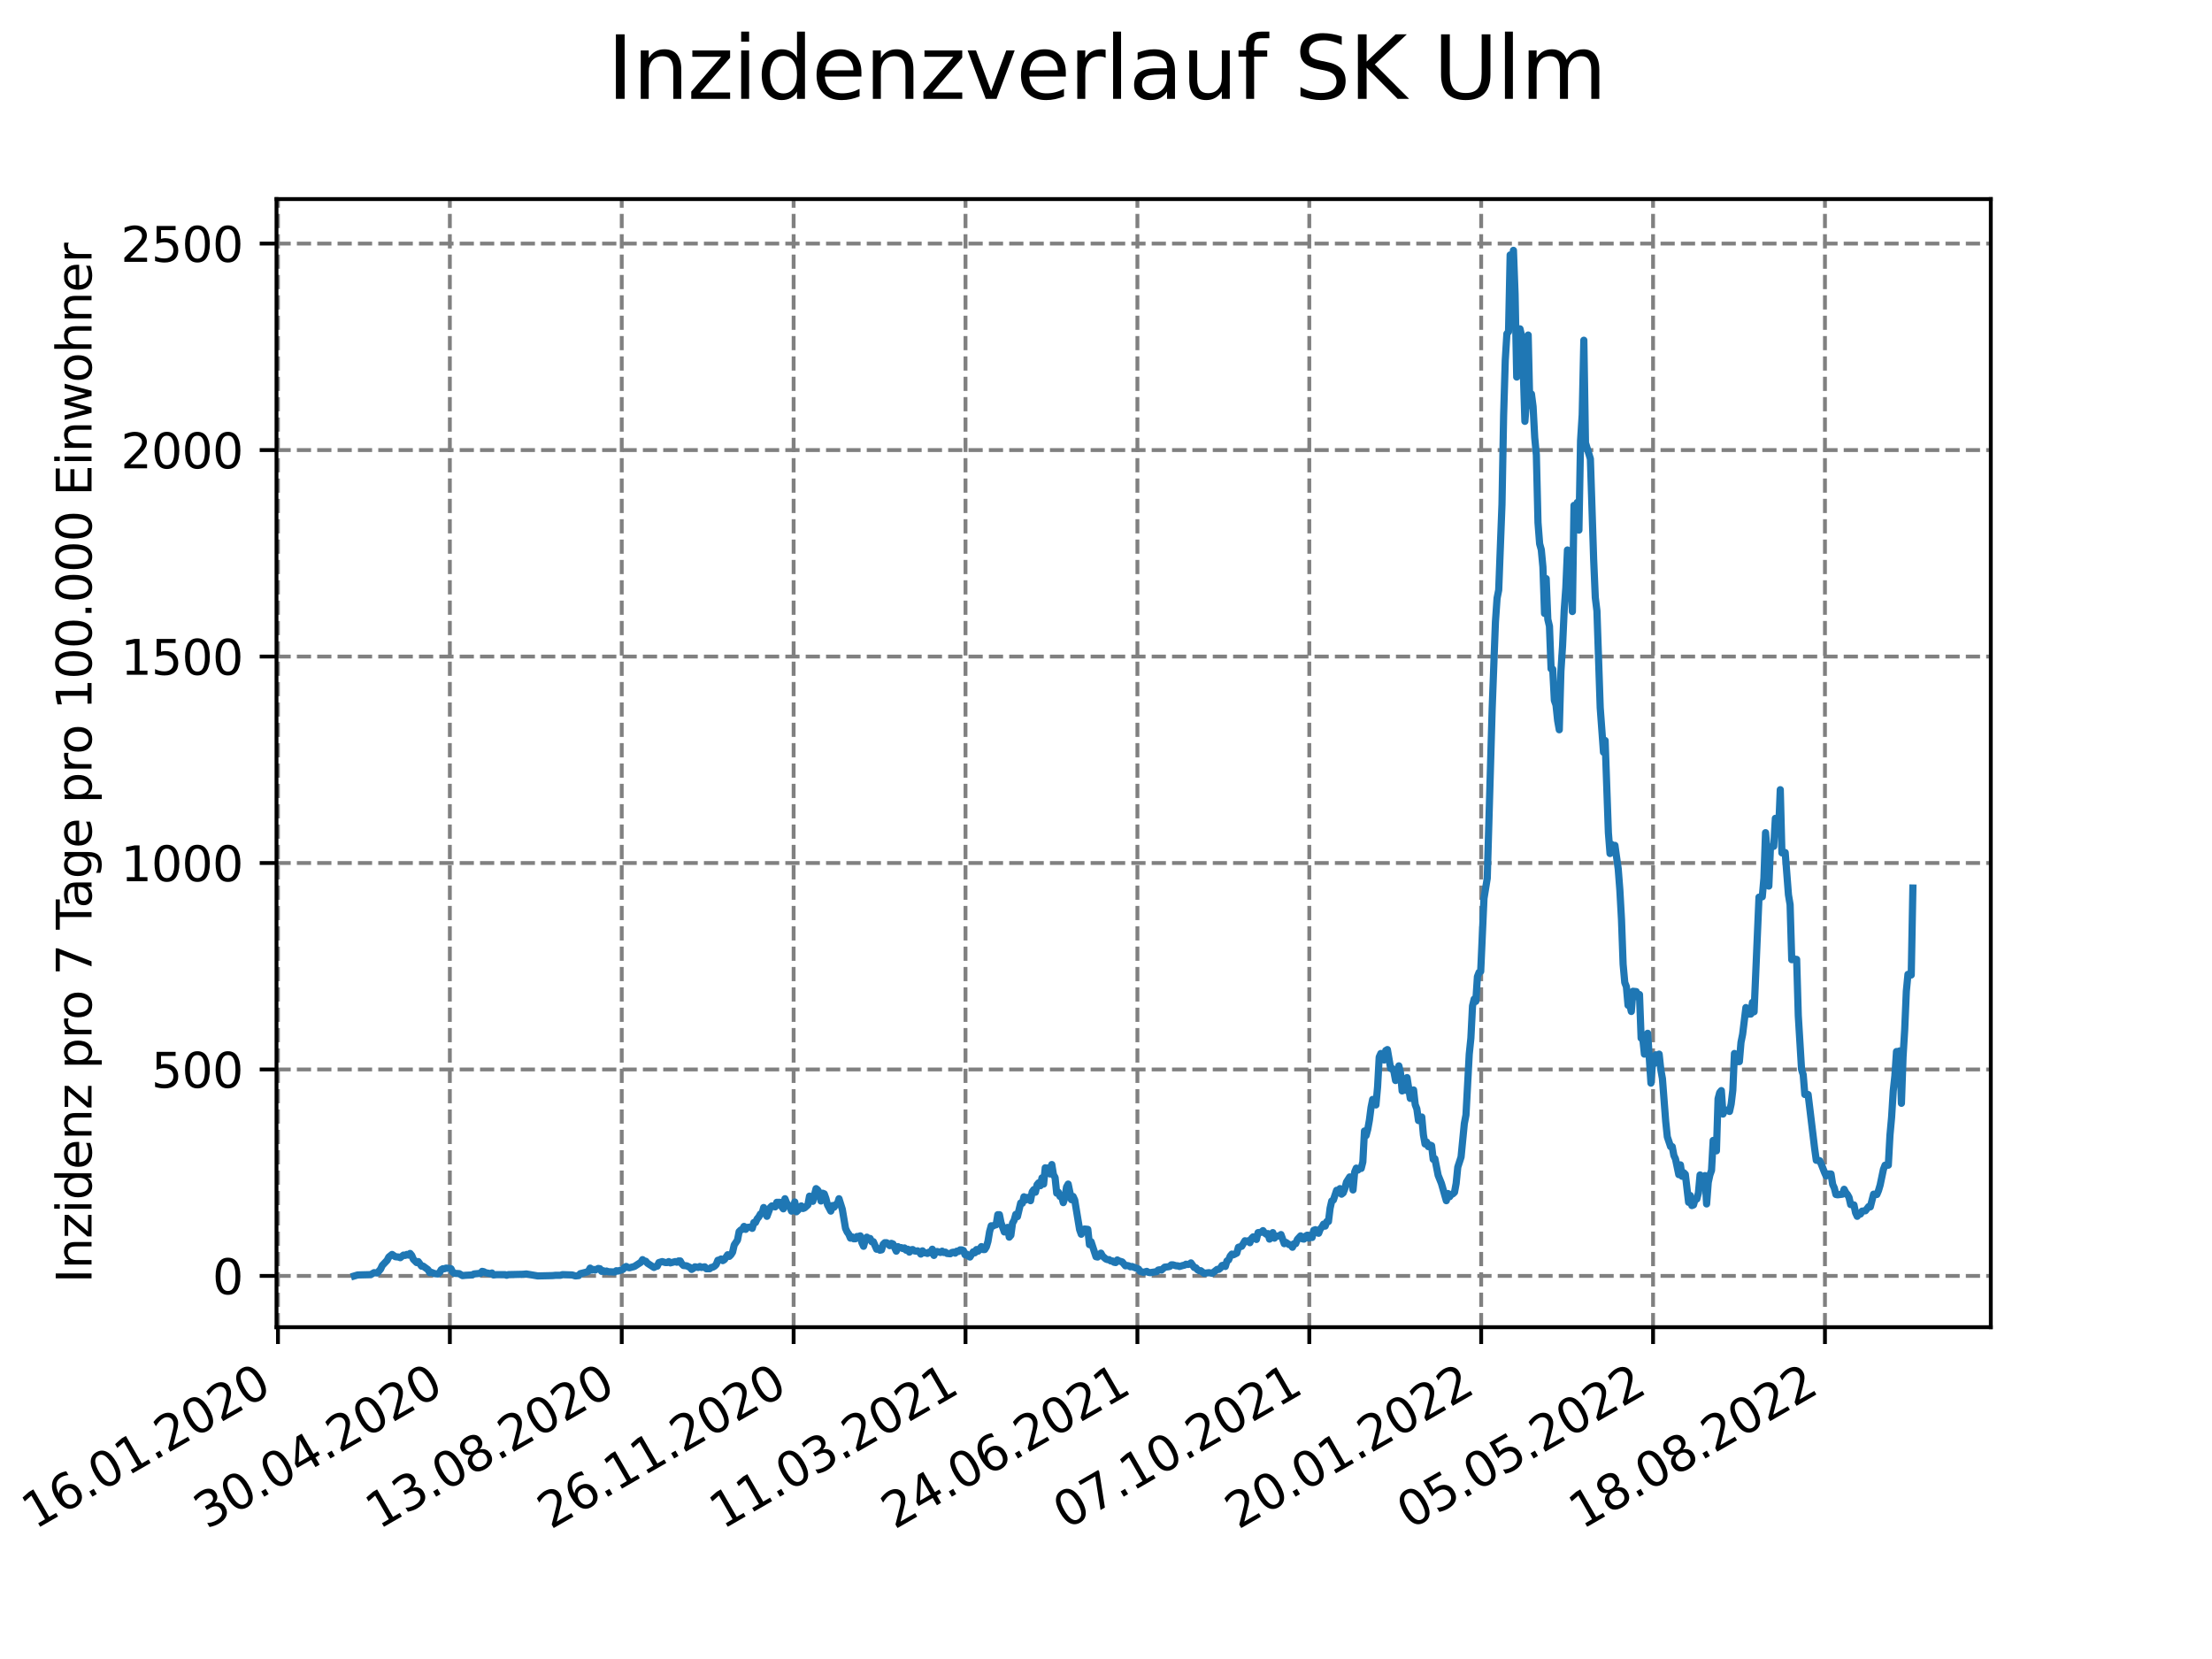 <?xml version="1.0" encoding="utf-8" standalone="no"?>
<!DOCTYPE svg PUBLIC "-//W3C//DTD SVG 1.1//EN"
  "http://www.w3.org/Graphics/SVG/1.1/DTD/svg11.dtd">
<svg xmlns:xlink="http://www.w3.org/1999/xlink" width="460.8pt" height="345.6pt" viewBox="0 0 460.8 345.6" xmlns="http://www.w3.org/2000/svg" version="1.1">
 <defs>
  <style type="text/css">*{stroke-linejoin: round; stroke-linecap: butt}</style>
 </defs>
 <g id="figure_1">
  <g id="patch_1">
   <path d="M 0 345.6 
L 460.8 345.6 
L 460.8 0 
L 0 0 
z
" style="fill: #ffffff"/>
  </g>
  <g id="axes_1">
   <g id="patch_2">
    <path d="M 57.6 276.48 
L 414.72 276.48 
L 414.72 41.472 
L 57.6 41.472 
z
" style="fill: #ffffff"/>
   </g>
   <g id="matplotlib.axis_1">
    <g id="xtick_1">
     <g id="line2d_1">
      <path d="M 57.904 276.48 
L 57.904 41.472 
" clip-path="url(#p59cf32026b)" style="fill: none; stroke-dasharray: 2.96,1.28; stroke-dashoffset: 0; stroke: #808080; stroke-width: 0.8"/>
     </g>
     <g id="line2d_2">
      <defs>
       <path id="m176cf6beaf" d="M 0 0 
L 0 3.5 
" style="stroke: #000000; stroke-width: 0.8"/>
      </defs>
      <g>
       <use xlink:href="#m176cf6beaf" x="57.904" y="276.48" style="stroke: #000000; stroke-width: 0.8"/>
      </g>
     </g>
     <g id="text_1">
      <!-- 16.01.2020 -->
      <g transform="translate(7.279 318.689) rotate(-30) scale(0.1 -0.1)">
       <defs>
        <path id="DejaVuSans-31" d="M 794 531 
L 1825 531 
L 1825 4091 
L 703 3866 
L 703 4441 
L 1819 4666 
L 2450 4666 
L 2450 531 
L 3481 531 
L 3481 0 
L 794 0 
L 794 531 
z
" transform="scale(0.016)"/>
        <path id="DejaVuSans-36" d="M 2113 2584 
Q 1688 2584 1439 2293 
Q 1191 2003 1191 1497 
Q 1191 994 1439 701 
Q 1688 409 2113 409 
Q 2538 409 2786 701 
Q 3034 994 3034 1497 
Q 3034 2003 2786 2293 
Q 2538 2584 2113 2584 
z
M 3366 4563 
L 3366 3988 
Q 3128 4100 2886 4159 
Q 2644 4219 2406 4219 
Q 1781 4219 1451 3797 
Q 1122 3375 1075 2522 
Q 1259 2794 1537 2939 
Q 1816 3084 2150 3084 
Q 2853 3084 3261 2657 
Q 3669 2231 3669 1497 
Q 3669 778 3244 343 
Q 2819 -91 2113 -91 
Q 1303 -91 875 529 
Q 447 1150 447 2328 
Q 447 3434 972 4092 
Q 1497 4750 2381 4750 
Q 2619 4750 2861 4703 
Q 3103 4656 3366 4563 
z
" transform="scale(0.016)"/>
        <path id="DejaVuSans-2e" d="M 684 794 
L 1344 794 
L 1344 0 
L 684 0 
L 684 794 
z
" transform="scale(0.016)"/>
        <path id="DejaVuSans-30" d="M 2034 4250 
Q 1547 4250 1301 3770 
Q 1056 3291 1056 2328 
Q 1056 1369 1301 889 
Q 1547 409 2034 409 
Q 2525 409 2770 889 
Q 3016 1369 3016 2328 
Q 3016 3291 2770 3770 
Q 2525 4250 2034 4250 
z
M 2034 4750 
Q 2819 4750 3233 4129 
Q 3647 3509 3647 2328 
Q 3647 1150 3233 529 
Q 2819 -91 2034 -91 
Q 1250 -91 836 529 
Q 422 1150 422 2328 
Q 422 3509 836 4129 
Q 1250 4750 2034 4750 
z
" transform="scale(0.016)"/>
        <path id="DejaVuSans-32" d="M 1228 531 
L 3431 531 
L 3431 0 
L 469 0 
L 469 531 
Q 828 903 1448 1529 
Q 2069 2156 2228 2338 
Q 2531 2678 2651 2914 
Q 2772 3150 2772 3378 
Q 2772 3750 2511 3984 
Q 2250 4219 1831 4219 
Q 1534 4219 1204 4116 
Q 875 4013 500 3803 
L 500 4441 
Q 881 4594 1212 4672 
Q 1544 4750 1819 4750 
Q 2544 4750 2975 4387 
Q 3406 4025 3406 3419 
Q 3406 3131 3298 2873 
Q 3191 2616 2906 2266 
Q 2828 2175 2409 1742 
Q 1991 1309 1228 531 
z
" transform="scale(0.016)"/>
       </defs>
       <use xlink:href="#DejaVuSans-31"/>
       <use xlink:href="#DejaVuSans-36" x="63.623"/>
       <use xlink:href="#DejaVuSans-2e" x="127.246"/>
       <use xlink:href="#DejaVuSans-30" x="159.033"/>
       <use xlink:href="#DejaVuSans-31" x="222.656"/>
       <use xlink:href="#DejaVuSans-2e" x="286.279"/>
       <use xlink:href="#DejaVuSans-32" x="318.066"/>
       <use xlink:href="#DejaVuSans-30" x="381.689"/>
       <use xlink:href="#DejaVuSans-32" x="445.312"/>
       <use xlink:href="#DejaVuSans-30" x="508.936"/>
      </g>
     </g>
    </g>
    <g id="xtick_2">
     <g id="line2d_3">
      <path d="M 93.712 276.48 
L 93.712 41.472 
" clip-path="url(#p59cf32026b)" style="fill: none; stroke-dasharray: 2.96,1.28; stroke-dashoffset: 0; stroke: #808080; stroke-width: 0.8"/>
     </g>
     <g id="line2d_4">
      <g>
       <use xlink:href="#m176cf6beaf" x="93.712" y="276.48" style="stroke: #000000; stroke-width: 0.8"/>
      </g>
     </g>
     <g id="text_2">
      <!-- 30.04.2020 -->
      <g transform="translate(43.086 318.689) rotate(-30) scale(0.1 -0.1)">
       <defs>
        <path id="DejaVuSans-33" d="M 2597 2516 
Q 3050 2419 3304 2112 
Q 3559 1806 3559 1356 
Q 3559 666 3084 287 
Q 2609 -91 1734 -91 
Q 1441 -91 1130 -33 
Q 819 25 488 141 
L 488 750 
Q 750 597 1062 519 
Q 1375 441 1716 441 
Q 2309 441 2620 675 
Q 2931 909 2931 1356 
Q 2931 1769 2642 2001 
Q 2353 2234 1838 2234 
L 1294 2234 
L 1294 2753 
L 1863 2753 
Q 2328 2753 2575 2939 
Q 2822 3125 2822 3475 
Q 2822 3834 2567 4026 
Q 2313 4219 1838 4219 
Q 1578 4219 1281 4162 
Q 984 4106 628 3988 
L 628 4550 
Q 988 4650 1302 4700 
Q 1616 4750 1894 4750 
Q 2613 4750 3031 4423 
Q 3450 4097 3450 3541 
Q 3450 3153 3228 2886 
Q 3006 2619 2597 2516 
z
" transform="scale(0.016)"/>
        <path id="DejaVuSans-34" d="M 2419 4116 
L 825 1625 
L 2419 1625 
L 2419 4116 
z
M 2253 4666 
L 3047 4666 
L 3047 1625 
L 3713 1625 
L 3713 1100 
L 3047 1100 
L 3047 0 
L 2419 0 
L 2419 1100 
L 313 1100 
L 313 1709 
L 2253 4666 
z
" transform="scale(0.016)"/>
       </defs>
       <use xlink:href="#DejaVuSans-33"/>
       <use xlink:href="#DejaVuSans-30" x="63.623"/>
       <use xlink:href="#DejaVuSans-2e" x="127.246"/>
       <use xlink:href="#DejaVuSans-30" x="159.033"/>
       <use xlink:href="#DejaVuSans-34" x="222.656"/>
       <use xlink:href="#DejaVuSans-2e" x="286.279"/>
       <use xlink:href="#DejaVuSans-32" x="318.066"/>
       <use xlink:href="#DejaVuSans-30" x="381.689"/>
       <use xlink:href="#DejaVuSans-32" x="445.312"/>
       <use xlink:href="#DejaVuSans-30" x="508.936"/>
      </g>
     </g>
    </g>
    <g id="xtick_3">
     <g id="line2d_5">
      <path d="M 129.519 276.48 
L 129.519 41.472 
" clip-path="url(#p59cf32026b)" style="fill: none; stroke-dasharray: 2.96,1.28; stroke-dashoffset: 0; stroke: #808080; stroke-width: 0.8"/>
     </g>
     <g id="line2d_6">
      <g>
       <use xlink:href="#m176cf6beaf" x="129.519" y="276.48" style="stroke: #000000; stroke-width: 0.8"/>
      </g>
     </g>
     <g id="text_3">
      <!-- 13.08.2020 -->
      <g transform="translate(78.894 318.689) rotate(-30) scale(0.1 -0.1)">
       <defs>
        <path id="DejaVuSans-38" d="M 2034 2216 
Q 1584 2216 1326 1975 
Q 1069 1734 1069 1313 
Q 1069 891 1326 650 
Q 1584 409 2034 409 
Q 2484 409 2743 651 
Q 3003 894 3003 1313 
Q 3003 1734 2745 1975 
Q 2488 2216 2034 2216 
z
M 1403 2484 
Q 997 2584 770 2862 
Q 544 3141 544 3541 
Q 544 4100 942 4425 
Q 1341 4750 2034 4750 
Q 2731 4750 3128 4425 
Q 3525 4100 3525 3541 
Q 3525 3141 3298 2862 
Q 3072 2584 2669 2484 
Q 3125 2378 3379 2068 
Q 3634 1759 3634 1313 
Q 3634 634 3220 271 
Q 2806 -91 2034 -91 
Q 1263 -91 848 271 
Q 434 634 434 1313 
Q 434 1759 690 2068 
Q 947 2378 1403 2484 
z
M 1172 3481 
Q 1172 3119 1398 2916 
Q 1625 2713 2034 2713 
Q 2441 2713 2670 2916 
Q 2900 3119 2900 3481 
Q 2900 3844 2670 4047 
Q 2441 4250 2034 4250 
Q 1625 4250 1398 4047 
Q 1172 3844 1172 3481 
z
" transform="scale(0.016)"/>
       </defs>
       <use xlink:href="#DejaVuSans-31"/>
       <use xlink:href="#DejaVuSans-33" x="63.623"/>
       <use xlink:href="#DejaVuSans-2e" x="127.246"/>
       <use xlink:href="#DejaVuSans-30" x="159.033"/>
       <use xlink:href="#DejaVuSans-38" x="222.656"/>
       <use xlink:href="#DejaVuSans-2e" x="286.279"/>
       <use xlink:href="#DejaVuSans-32" x="318.066"/>
       <use xlink:href="#DejaVuSans-30" x="381.689"/>
       <use xlink:href="#DejaVuSans-32" x="445.312"/>
       <use xlink:href="#DejaVuSans-30" x="508.936"/>
      </g>
     </g>
    </g>
    <g id="xtick_4">
     <g id="line2d_7">
      <path d="M 165.327 276.48 
L 165.327 41.472 
" clip-path="url(#p59cf32026b)" style="fill: none; stroke-dasharray: 2.96,1.28; stroke-dashoffset: 0; stroke: #808080; stroke-width: 0.8"/>
     </g>
     <g id="line2d_8">
      <g>
       <use xlink:href="#m176cf6beaf" x="165.327" y="276.48" style="stroke: #000000; stroke-width: 0.8"/>
      </g>
     </g>
     <g id="text_4">
      <!-- 26.11.2020 -->
      <g transform="translate(114.701 318.689) rotate(-30) scale(0.1 -0.1)">
       <use xlink:href="#DejaVuSans-32"/>
       <use xlink:href="#DejaVuSans-36" x="63.623"/>
       <use xlink:href="#DejaVuSans-2e" x="127.246"/>
       <use xlink:href="#DejaVuSans-31" x="159.033"/>
       <use xlink:href="#DejaVuSans-31" x="222.656"/>
       <use xlink:href="#DejaVuSans-2e" x="286.279"/>
       <use xlink:href="#DejaVuSans-32" x="318.066"/>
       <use xlink:href="#DejaVuSans-30" x="381.689"/>
       <use xlink:href="#DejaVuSans-32" x="445.312"/>
       <use xlink:href="#DejaVuSans-30" x="508.936"/>
      </g>
     </g>
    </g>
    <g id="xtick_5">
     <g id="line2d_9">
      <path d="M 201.134 276.48 
L 201.134 41.472 
" clip-path="url(#p59cf32026b)" style="fill: none; stroke-dasharray: 2.96,1.28; stroke-dashoffset: 0; stroke: #808080; stroke-width: 0.8"/>
     </g>
     <g id="line2d_10">
      <g>
       <use xlink:href="#m176cf6beaf" x="201.134" y="276.48" style="stroke: #000000; stroke-width: 0.8"/>
      </g>
     </g>
     <g id="text_5">
      <!-- 11.03.2021 -->
      <g transform="translate(150.509 318.689) rotate(-30) scale(0.1 -0.1)">
       <use xlink:href="#DejaVuSans-31"/>
       <use xlink:href="#DejaVuSans-31" x="63.623"/>
       <use xlink:href="#DejaVuSans-2e" x="127.246"/>
       <use xlink:href="#DejaVuSans-30" x="159.033"/>
       <use xlink:href="#DejaVuSans-33" x="222.656"/>
       <use xlink:href="#DejaVuSans-2e" x="286.279"/>
       <use xlink:href="#DejaVuSans-32" x="318.066"/>
       <use xlink:href="#DejaVuSans-30" x="381.689"/>
       <use xlink:href="#DejaVuSans-32" x="445.312"/>
       <use xlink:href="#DejaVuSans-31" x="508.936"/>
      </g>
     </g>
    </g>
    <g id="xtick_6">
     <g id="line2d_11">
      <path d="M 236.942 276.48 
L 236.942 41.472 
" clip-path="url(#p59cf32026b)" style="fill: none; stroke-dasharray: 2.96,1.28; stroke-dashoffset: 0; stroke: #808080; stroke-width: 0.8"/>
     </g>
     <g id="line2d_12">
      <g>
       <use xlink:href="#m176cf6beaf" x="236.942" y="276.48" style="stroke: #000000; stroke-width: 0.8"/>
      </g>
     </g>
     <g id="text_6">
      <!-- 24.06.2021 -->
      <g transform="translate(186.316 318.689) rotate(-30) scale(0.1 -0.1)">
       <use xlink:href="#DejaVuSans-32"/>
       <use xlink:href="#DejaVuSans-34" x="63.623"/>
       <use xlink:href="#DejaVuSans-2e" x="127.246"/>
       <use xlink:href="#DejaVuSans-30" x="159.033"/>
       <use xlink:href="#DejaVuSans-36" x="222.656"/>
       <use xlink:href="#DejaVuSans-2e" x="286.279"/>
       <use xlink:href="#DejaVuSans-32" x="318.066"/>
       <use xlink:href="#DejaVuSans-30" x="381.689"/>
       <use xlink:href="#DejaVuSans-32" x="445.312"/>
       <use xlink:href="#DejaVuSans-31" x="508.936"/>
      </g>
     </g>
    </g>
    <g id="xtick_7">
     <g id="line2d_13">
      <path d="M 272.749 276.48 
L 272.749 41.472 
" clip-path="url(#p59cf32026b)" style="fill: none; stroke-dasharray: 2.96,1.28; stroke-dashoffset: 0; stroke: #808080; stroke-width: 0.8"/>
     </g>
     <g id="line2d_14">
      <g>
       <use xlink:href="#m176cf6beaf" x="272.749" y="276.48" style="stroke: #000000; stroke-width: 0.8"/>
      </g>
     </g>
     <g id="text_7">
      <!-- 07.10.2021 -->
      <g transform="translate(222.124 318.689) rotate(-30) scale(0.1 -0.1)">
       <defs>
        <path id="DejaVuSans-37" d="M 525 4666 
L 3525 4666 
L 3525 4397 
L 1831 0 
L 1172 0 
L 2766 4134 
L 525 4134 
L 525 4666 
z
" transform="scale(0.016)"/>
       </defs>
       <use xlink:href="#DejaVuSans-30"/>
       <use xlink:href="#DejaVuSans-37" x="63.623"/>
       <use xlink:href="#DejaVuSans-2e" x="127.246"/>
       <use xlink:href="#DejaVuSans-31" x="159.033"/>
       <use xlink:href="#DejaVuSans-30" x="222.656"/>
       <use xlink:href="#DejaVuSans-2e" x="286.279"/>
       <use xlink:href="#DejaVuSans-32" x="318.066"/>
       <use xlink:href="#DejaVuSans-30" x="381.689"/>
       <use xlink:href="#DejaVuSans-32" x="445.312"/>
       <use xlink:href="#DejaVuSans-31" x="508.936"/>
      </g>
     </g>
    </g>
    <g id="xtick_8">
     <g id="line2d_15">
      <path d="M 308.556 276.48 
L 308.556 41.472 
" clip-path="url(#p59cf32026b)" style="fill: none; stroke-dasharray: 2.96,1.28; stroke-dashoffset: 0; stroke: #808080; stroke-width: 0.8"/>
     </g>
     <g id="line2d_16">
      <g>
       <use xlink:href="#m176cf6beaf" x="308.556" y="276.48" style="stroke: #000000; stroke-width: 0.8"/>
      </g>
     </g>
     <g id="text_8">
      <!-- 20.01.2022 -->
      <g transform="translate(257.931 318.689) rotate(-30) scale(0.1 -0.1)">
       <use xlink:href="#DejaVuSans-32"/>
       <use xlink:href="#DejaVuSans-30" x="63.623"/>
       <use xlink:href="#DejaVuSans-2e" x="127.246"/>
       <use xlink:href="#DejaVuSans-30" x="159.033"/>
       <use xlink:href="#DejaVuSans-31" x="222.656"/>
       <use xlink:href="#DejaVuSans-2e" x="286.279"/>
       <use xlink:href="#DejaVuSans-32" x="318.066"/>
       <use xlink:href="#DejaVuSans-30" x="381.689"/>
       <use xlink:href="#DejaVuSans-32" x="445.312"/>
       <use xlink:href="#DejaVuSans-32" x="508.936"/>
      </g>
     </g>
    </g>
    <g id="xtick_9">
     <g id="line2d_17">
      <path d="M 344.364 276.48 
L 344.364 41.472 
" clip-path="url(#p59cf32026b)" style="fill: none; stroke-dasharray: 2.96,1.28; stroke-dashoffset: 0; stroke: #808080; stroke-width: 0.8"/>
     </g>
     <g id="line2d_18">
      <g>
       <use xlink:href="#m176cf6beaf" x="344.364" y="276.48" style="stroke: #000000; stroke-width: 0.8"/>
      </g>
     </g>
     <g id="text_9">
      <!-- 05.05.2022 -->
      <g transform="translate(293.739 318.689) rotate(-30) scale(0.1 -0.1)">
       <defs>
        <path id="DejaVuSans-35" d="M 691 4666 
L 3169 4666 
L 3169 4134 
L 1269 4134 
L 1269 2991 
Q 1406 3038 1543 3061 
Q 1681 3084 1819 3084 
Q 2600 3084 3056 2656 
Q 3513 2228 3513 1497 
Q 3513 744 3044 326 
Q 2575 -91 1722 -91 
Q 1428 -91 1123 -41 
Q 819 9 494 109 
L 494 744 
Q 775 591 1075 516 
Q 1375 441 1709 441 
Q 2250 441 2565 725 
Q 2881 1009 2881 1497 
Q 2881 1984 2565 2268 
Q 2250 2553 1709 2553 
Q 1456 2553 1204 2497 
Q 953 2441 691 2322 
L 691 4666 
z
" transform="scale(0.016)"/>
       </defs>
       <use xlink:href="#DejaVuSans-30"/>
       <use xlink:href="#DejaVuSans-35" x="63.623"/>
       <use xlink:href="#DejaVuSans-2e" x="127.246"/>
       <use xlink:href="#DejaVuSans-30" x="159.033"/>
       <use xlink:href="#DejaVuSans-35" x="222.656"/>
       <use xlink:href="#DejaVuSans-2e" x="286.279"/>
       <use xlink:href="#DejaVuSans-32" x="318.066"/>
       <use xlink:href="#DejaVuSans-30" x="381.689"/>
       <use xlink:href="#DejaVuSans-32" x="445.312"/>
       <use xlink:href="#DejaVuSans-32" x="508.936"/>
      </g>
     </g>
    </g>
    <g id="xtick_10">
     <g id="line2d_19">
      <path d="M 380.171 276.48 
L 380.171 41.472 
" clip-path="url(#p59cf32026b)" style="fill: none; stroke-dasharray: 2.96,1.28; stroke-dashoffset: 0; stroke: #808080; stroke-width: 0.8"/>
     </g>
     <g id="line2d_20">
      <g>
       <use xlink:href="#m176cf6beaf" x="380.171" y="276.48" style="stroke: #000000; stroke-width: 0.8"/>
      </g>
     </g>
     <g id="text_10">
      <!-- 18.08.2022 -->
      <g transform="translate(329.546 318.689) rotate(-30) scale(0.1 -0.1)">
       <use xlink:href="#DejaVuSans-31"/>
       <use xlink:href="#DejaVuSans-38" x="63.623"/>
       <use xlink:href="#DejaVuSans-2e" x="127.246"/>
       <use xlink:href="#DejaVuSans-30" x="159.033"/>
       <use xlink:href="#DejaVuSans-38" x="222.656"/>
       <use xlink:href="#DejaVuSans-2e" x="286.279"/>
       <use xlink:href="#DejaVuSans-32" x="318.066"/>
       <use xlink:href="#DejaVuSans-30" x="381.689"/>
       <use xlink:href="#DejaVuSans-32" x="445.312"/>
       <use xlink:href="#DejaVuSans-32" x="508.936"/>
      </g>
     </g>
    </g>
   </g>
   <g id="matplotlib.axis_2">
    <g id="ytick_1">
     <g id="line2d_21">
      <path d="M 57.6 265.798 
L 414.72 265.798 
" clip-path="url(#p59cf32026b)" style="fill: none; stroke-dasharray: 2.96,1.28; stroke-dashoffset: 0; stroke: #808080; stroke-width: 0.8"/>
     </g>
     <g id="line2d_22">
      <defs>
       <path id="m68b1659645" d="M 0 0 
L -3.5 0 
" style="stroke: #000000; stroke-width: 0.8"/>
      </defs>
      <g>
       <use xlink:href="#m68b1659645" x="57.6" y="265.798" style="stroke: #000000; stroke-width: 0.8"/>
      </g>
     </g>
     <g id="text_11">
      <!-- 0 -->
      <g transform="translate(44.237 269.597) scale(0.1 -0.1)">
       <use xlink:href="#DejaVuSans-30"/>
      </g>
     </g>
    </g>
    <g id="ytick_2">
     <g id="line2d_23">
      <path d="M 57.6 222.788 
L 414.72 222.788 
" clip-path="url(#p59cf32026b)" style="fill: none; stroke-dasharray: 2.96,1.28; stroke-dashoffset: 0; stroke: #808080; stroke-width: 0.8"/>
     </g>
     <g id="line2d_24">
      <g>
       <use xlink:href="#m68b1659645" x="57.6" y="222.788" style="stroke: #000000; stroke-width: 0.8"/>
      </g>
     </g>
     <g id="text_12">
      <!-- 500 -->
      <g transform="translate(31.512 226.587) scale(0.1 -0.1)">
       <use xlink:href="#DejaVuSans-35"/>
       <use xlink:href="#DejaVuSans-30" x="63.623"/>
       <use xlink:href="#DejaVuSans-30" x="127.246"/>
      </g>
     </g>
    </g>
    <g id="ytick_3">
     <g id="line2d_25">
      <path d="M 57.6 179.777 
L 414.72 179.777 
" clip-path="url(#p59cf32026b)" style="fill: none; stroke-dasharray: 2.96,1.28; stroke-dashoffset: 0; stroke: #808080; stroke-width: 0.8"/>
     </g>
     <g id="line2d_26">
      <g>
       <use xlink:href="#m68b1659645" x="57.6" y="179.777" style="stroke: #000000; stroke-width: 0.8"/>
      </g>
     </g>
     <g id="text_13">
      <!-- 1000 -->
      <g transform="translate(25.15 183.576) scale(0.1 -0.1)">
       <use xlink:href="#DejaVuSans-31"/>
       <use xlink:href="#DejaVuSans-30" x="63.623"/>
       <use xlink:href="#DejaVuSans-30" x="127.246"/>
       <use xlink:href="#DejaVuSans-30" x="190.869"/>
      </g>
     </g>
    </g>
    <g id="ytick_4">
     <g id="line2d_27">
      <path d="M 57.6 136.767 
L 414.72 136.767 
" clip-path="url(#p59cf32026b)" style="fill: none; stroke-dasharray: 2.96,1.28; stroke-dashoffset: 0; stroke: #808080; stroke-width: 0.8"/>
     </g>
     <g id="line2d_28">
      <g>
       <use xlink:href="#m68b1659645" x="57.6" y="136.767" style="stroke: #000000; stroke-width: 0.8"/>
      </g>
     </g>
     <g id="text_14">
      <!-- 1500 -->
      <g transform="translate(25.15 140.566) scale(0.1 -0.1)">
       <use xlink:href="#DejaVuSans-31"/>
       <use xlink:href="#DejaVuSans-35" x="63.623"/>
       <use xlink:href="#DejaVuSans-30" x="127.246"/>
       <use xlink:href="#DejaVuSans-30" x="190.869"/>
      </g>
     </g>
    </g>
    <g id="ytick_5">
     <g id="line2d_29">
      <path d="M 57.6 93.757 
L 414.72 93.757 
" clip-path="url(#p59cf32026b)" style="fill: none; stroke-dasharray: 2.96,1.28; stroke-dashoffset: 0; stroke: #808080; stroke-width: 0.8"/>
     </g>
     <g id="line2d_30">
      <g>
       <use xlink:href="#m68b1659645" x="57.6" y="93.757" style="stroke: #000000; stroke-width: 0.8"/>
      </g>
     </g>
     <g id="text_15">
      <!-- 2000 -->
      <g transform="translate(25.15 97.556) scale(0.1 -0.1)">
       <use xlink:href="#DejaVuSans-32"/>
       <use xlink:href="#DejaVuSans-30" x="63.623"/>
       <use xlink:href="#DejaVuSans-30" x="127.246"/>
       <use xlink:href="#DejaVuSans-30" x="190.869"/>
      </g>
     </g>
    </g>
    <g id="ytick_6">
     <g id="line2d_31">
      <path d="M 57.6 50.746 
L 414.72 50.746 
" clip-path="url(#p59cf32026b)" style="fill: none; stroke-dasharray: 2.96,1.28; stroke-dashoffset: 0; stroke: #808080; stroke-width: 0.8"/>
     </g>
     <g id="line2d_32">
      <g>
       <use xlink:href="#m68b1659645" x="57.6" y="50.746" style="stroke: #000000; stroke-width: 0.8"/>
      </g>
     </g>
     <g id="text_16">
      <!-- 2500 -->
      <g transform="translate(25.15 54.546) scale(0.1 -0.1)">
       <use xlink:href="#DejaVuSans-32"/>
       <use xlink:href="#DejaVuSans-35" x="63.623"/>
       <use xlink:href="#DejaVuSans-30" x="127.246"/>
       <use xlink:href="#DejaVuSans-30" x="190.869"/>
      </g>
     </g>
    </g>
    <g id="text_17">
     <!-- Inzidenz pro 7 Tage pro 100.000 Einwohner -->
     <g transform="translate(19.07 267.301) rotate(-90) scale(0.1 -0.1)">
      <defs>
       <path id="DejaVuSans-49" d="M 628 4666 
L 1259 4666 
L 1259 0 
L 628 0 
L 628 4666 
z
" transform="scale(0.016)"/>
       <path id="DejaVuSans-6e" d="M 3513 2113 
L 3513 0 
L 2938 0 
L 2938 2094 
Q 2938 2591 2744 2837 
Q 2550 3084 2163 3084 
Q 1697 3084 1428 2787 
Q 1159 2491 1159 1978 
L 1159 0 
L 581 0 
L 581 3500 
L 1159 3500 
L 1159 2956 
Q 1366 3272 1645 3428 
Q 1925 3584 2291 3584 
Q 2894 3584 3203 3211 
Q 3513 2838 3513 2113 
z
" transform="scale(0.016)"/>
       <path id="DejaVuSans-7a" d="M 353 3500 
L 3084 3500 
L 3084 2975 
L 922 459 
L 3084 459 
L 3084 0 
L 275 0 
L 275 525 
L 2438 3041 
L 353 3041 
L 353 3500 
z
" transform="scale(0.016)"/>
       <path id="DejaVuSans-69" d="M 603 3500 
L 1178 3500 
L 1178 0 
L 603 0 
L 603 3500 
z
M 603 4863 
L 1178 4863 
L 1178 4134 
L 603 4134 
L 603 4863 
z
" transform="scale(0.016)"/>
       <path id="DejaVuSans-64" d="M 2906 2969 
L 2906 4863 
L 3481 4863 
L 3481 0 
L 2906 0 
L 2906 525 
Q 2725 213 2448 61 
Q 2172 -91 1784 -91 
Q 1150 -91 751 415 
Q 353 922 353 1747 
Q 353 2572 751 3078 
Q 1150 3584 1784 3584 
Q 2172 3584 2448 3432 
Q 2725 3281 2906 2969 
z
M 947 1747 
Q 947 1113 1208 752 
Q 1469 391 1925 391 
Q 2381 391 2643 752 
Q 2906 1113 2906 1747 
Q 2906 2381 2643 2742 
Q 2381 3103 1925 3103 
Q 1469 3103 1208 2742 
Q 947 2381 947 1747 
z
" transform="scale(0.016)"/>
       <path id="DejaVuSans-65" d="M 3597 1894 
L 3597 1613 
L 953 1613 
Q 991 1019 1311 708 
Q 1631 397 2203 397 
Q 2534 397 2845 478 
Q 3156 559 3463 722 
L 3463 178 
Q 3153 47 2828 -22 
Q 2503 -91 2169 -91 
Q 1331 -91 842 396 
Q 353 884 353 1716 
Q 353 2575 817 3079 
Q 1281 3584 2069 3584 
Q 2775 3584 3186 3129 
Q 3597 2675 3597 1894 
z
M 3022 2063 
Q 3016 2534 2758 2815 
Q 2500 3097 2075 3097 
Q 1594 3097 1305 2825 
Q 1016 2553 972 2059 
L 3022 2063 
z
" transform="scale(0.016)"/>
       <path id="DejaVuSans-20" transform="scale(0.016)"/>
       <path id="DejaVuSans-70" d="M 1159 525 
L 1159 -1331 
L 581 -1331 
L 581 3500 
L 1159 3500 
L 1159 2969 
Q 1341 3281 1617 3432 
Q 1894 3584 2278 3584 
Q 2916 3584 3314 3078 
Q 3713 2572 3713 1747 
Q 3713 922 3314 415 
Q 2916 -91 2278 -91 
Q 1894 -91 1617 61 
Q 1341 213 1159 525 
z
M 3116 1747 
Q 3116 2381 2855 2742 
Q 2594 3103 2138 3103 
Q 1681 3103 1420 2742 
Q 1159 2381 1159 1747 
Q 1159 1113 1420 752 
Q 1681 391 2138 391 
Q 2594 391 2855 752 
Q 3116 1113 3116 1747 
z
" transform="scale(0.016)"/>
       <path id="DejaVuSans-72" d="M 2631 2963 
Q 2534 3019 2420 3045 
Q 2306 3072 2169 3072 
Q 1681 3072 1420 2755 
Q 1159 2438 1159 1844 
L 1159 0 
L 581 0 
L 581 3500 
L 1159 3500 
L 1159 2956 
Q 1341 3275 1631 3429 
Q 1922 3584 2338 3584 
Q 2397 3584 2469 3576 
Q 2541 3569 2628 3553 
L 2631 2963 
z
" transform="scale(0.016)"/>
       <path id="DejaVuSans-6f" d="M 1959 3097 
Q 1497 3097 1228 2736 
Q 959 2375 959 1747 
Q 959 1119 1226 758 
Q 1494 397 1959 397 
Q 2419 397 2687 759 
Q 2956 1122 2956 1747 
Q 2956 2369 2687 2733 
Q 2419 3097 1959 3097 
z
M 1959 3584 
Q 2709 3584 3137 3096 
Q 3566 2609 3566 1747 
Q 3566 888 3137 398 
Q 2709 -91 1959 -91 
Q 1206 -91 779 398 
Q 353 888 353 1747 
Q 353 2609 779 3096 
Q 1206 3584 1959 3584 
z
" transform="scale(0.016)"/>
       <path id="DejaVuSans-54" d="M -19 4666 
L 3928 4666 
L 3928 4134 
L 2272 4134 
L 2272 0 
L 1638 0 
L 1638 4134 
L -19 4134 
L -19 4666 
z
" transform="scale(0.016)"/>
       <path id="DejaVuSans-61" d="M 2194 1759 
Q 1497 1759 1228 1600 
Q 959 1441 959 1056 
Q 959 750 1161 570 
Q 1363 391 1709 391 
Q 2188 391 2477 730 
Q 2766 1069 2766 1631 
L 2766 1759 
L 2194 1759 
z
M 3341 1997 
L 3341 0 
L 2766 0 
L 2766 531 
Q 2569 213 2275 61 
Q 1981 -91 1556 -91 
Q 1019 -91 701 211 
Q 384 513 384 1019 
Q 384 1609 779 1909 
Q 1175 2209 1959 2209 
L 2766 2209 
L 2766 2266 
Q 2766 2663 2505 2880 
Q 2244 3097 1772 3097 
Q 1472 3097 1187 3025 
Q 903 2953 641 2809 
L 641 3341 
Q 956 3463 1253 3523 
Q 1550 3584 1831 3584 
Q 2591 3584 2966 3190 
Q 3341 2797 3341 1997 
z
" transform="scale(0.016)"/>
       <path id="DejaVuSans-67" d="M 2906 1791 
Q 2906 2416 2648 2759 
Q 2391 3103 1925 3103 
Q 1463 3103 1205 2759 
Q 947 2416 947 1791 
Q 947 1169 1205 825 
Q 1463 481 1925 481 
Q 2391 481 2648 825 
Q 2906 1169 2906 1791 
z
M 3481 434 
Q 3481 -459 3084 -895 
Q 2688 -1331 1869 -1331 
Q 1566 -1331 1297 -1286 
Q 1028 -1241 775 -1147 
L 775 -588 
Q 1028 -725 1275 -790 
Q 1522 -856 1778 -856 
Q 2344 -856 2625 -561 
Q 2906 -266 2906 331 
L 2906 616 
Q 2728 306 2450 153 
Q 2172 0 1784 0 
Q 1141 0 747 490 
Q 353 981 353 1791 
Q 353 2603 747 3093 
Q 1141 3584 1784 3584 
Q 2172 3584 2450 3431 
Q 2728 3278 2906 2969 
L 2906 3500 
L 3481 3500 
L 3481 434 
z
" transform="scale(0.016)"/>
       <path id="DejaVuSans-45" d="M 628 4666 
L 3578 4666 
L 3578 4134 
L 1259 4134 
L 1259 2753 
L 3481 2753 
L 3481 2222 
L 1259 2222 
L 1259 531 
L 3634 531 
L 3634 0 
L 628 0 
L 628 4666 
z
" transform="scale(0.016)"/>
       <path id="DejaVuSans-77" d="M 269 3500 
L 844 3500 
L 1563 769 
L 2278 3500 
L 2956 3500 
L 3675 769 
L 4391 3500 
L 4966 3500 
L 4050 0 
L 3372 0 
L 2619 2869 
L 1863 0 
L 1184 0 
L 269 3500 
z
" transform="scale(0.016)"/>
       <path id="DejaVuSans-68" d="M 3513 2113 
L 3513 0 
L 2938 0 
L 2938 2094 
Q 2938 2591 2744 2837 
Q 2550 3084 2163 3084 
Q 1697 3084 1428 2787 
Q 1159 2491 1159 1978 
L 1159 0 
L 581 0 
L 581 4863 
L 1159 4863 
L 1159 2956 
Q 1366 3272 1645 3428 
Q 1925 3584 2291 3584 
Q 2894 3584 3203 3211 
Q 3513 2838 3513 2113 
z
" transform="scale(0.016)"/>
      </defs>
      <use xlink:href="#DejaVuSans-49"/>
      <use xlink:href="#DejaVuSans-6e" x="29.492"/>
      <use xlink:href="#DejaVuSans-7a" x="92.871"/>
      <use xlink:href="#DejaVuSans-69" x="145.361"/>
      <use xlink:href="#DejaVuSans-64" x="173.145"/>
      <use xlink:href="#DejaVuSans-65" x="236.621"/>
      <use xlink:href="#DejaVuSans-6e" x="298.145"/>
      <use xlink:href="#DejaVuSans-7a" x="361.523"/>
      <use xlink:href="#DejaVuSans-20" x="414.014"/>
      <use xlink:href="#DejaVuSans-70" x="445.801"/>
      <use xlink:href="#DejaVuSans-72" x="509.277"/>
      <use xlink:href="#DejaVuSans-6f" x="548.141"/>
      <use xlink:href="#DejaVuSans-20" x="609.322"/>
      <use xlink:href="#DejaVuSans-37" x="641.109"/>
      <use xlink:href="#DejaVuSans-20" x="704.732"/>
      <use xlink:href="#DejaVuSans-54" x="736.52"/>
      <use xlink:href="#DejaVuSans-61" x="781.104"/>
      <use xlink:href="#DejaVuSans-67" x="842.383"/>
      <use xlink:href="#DejaVuSans-65" x="905.859"/>
      <use xlink:href="#DejaVuSans-20" x="967.383"/>
      <use xlink:href="#DejaVuSans-70" x="999.17"/>
      <use xlink:href="#DejaVuSans-72" x="1062.646"/>
      <use xlink:href="#DejaVuSans-6f" x="1101.51"/>
      <use xlink:href="#DejaVuSans-20" x="1162.691"/>
      <use xlink:href="#DejaVuSans-31" x="1194.479"/>
      <use xlink:href="#DejaVuSans-30" x="1258.102"/>
      <use xlink:href="#DejaVuSans-30" x="1321.725"/>
      <use xlink:href="#DejaVuSans-2e" x="1385.348"/>
      <use xlink:href="#DejaVuSans-30" x="1417.135"/>
      <use xlink:href="#DejaVuSans-30" x="1480.758"/>
      <use xlink:href="#DejaVuSans-30" x="1544.381"/>
      <use xlink:href="#DejaVuSans-20" x="1608.004"/>
      <use xlink:href="#DejaVuSans-45" x="1639.791"/>
      <use xlink:href="#DejaVuSans-69" x="1702.975"/>
      <use xlink:href="#DejaVuSans-6e" x="1730.758"/>
      <use xlink:href="#DejaVuSans-77" x="1794.137"/>
      <use xlink:href="#DejaVuSans-6f" x="1875.924"/>
      <use xlink:href="#DejaVuSans-68" x="1937.105"/>
      <use xlink:href="#DejaVuSans-6e" x="2000.484"/>
      <use xlink:href="#DejaVuSans-65" x="2063.863"/>
      <use xlink:href="#DejaVuSans-72" x="2125.387"/>
     </g>
    </g>
   </g>
   <g id="line2d_33">
    <path d="M 73.833 265.798 
L 74.515 265.594 
L 77.243 265.526 
L 77.925 265.119 
L 78.607 265.187 
L 79.289 264.373 
L 79.63 263.627 
L 80.653 262.541 
L 80.994 261.863 
L 81.676 261.32 
L 82.358 261.795 
L 83.04 261.863 
L 83.381 261.999 
L 84.063 261.456 
L 84.404 261.524 
L 84.745 261.32 
L 85.087 261.456 
L 85.428 261.117 
L 85.769 261.524 
L 86.11 262.338 
L 86.792 263.016 
L 87.133 262.813 
L 87.815 263.762 
L 88.156 263.762 
L 89.179 264.509 
L 89.52 265.119 
L 89.861 265.052 
L 90.543 265.323 
L 91.225 265.391 
L 91.566 265.119 
L 91.907 264.509 
L 92.248 264.305 
L 92.589 264.305 
L 92.93 264.17 
L 93.612 264.237 
L 93.953 264.305 
L 94.294 264.984 
L 94.635 265.255 
L 95.658 265.323 
L 96.34 265.73 
L 97.022 265.662 
L 98.386 265.594 
L 98.727 265.391 
L 99.41 265.323 
L 100.092 265.255 
L 100.433 264.848 
L 100.774 264.916 
L 101.115 265.119 
L 102.138 265.323 
L 102.479 265.187 
L 102.82 265.594 
L 103.502 265.526 
L 105.207 265.526 
L 105.548 265.662 
L 105.889 265.526 
L 108.958 265.459 
L 109.64 265.391 
L 112.027 265.798 
L 115.097 265.73 
L 115.779 265.662 
L 116.802 265.662 
L 117.143 265.526 
L 119.189 265.594 
L 119.871 265.798 
L 120.553 265.73 
L 120.894 265.323 
L 122.258 264.984 
L 122.599 264.78 
L 122.94 264.17 
L 123.281 264.577 
L 123.622 264.441 
L 123.963 264.577 
L 124.645 264.237 
L 124.986 264.305 
L 125.327 264.848 
L 125.668 264.712 
L 126.009 264.916 
L 126.35 264.78 
L 126.691 264.916 
L 128.055 264.984 
L 128.397 264.712 
L 128.738 264.78 
L 129.761 264.441 
L 130.102 264.034 
L 130.443 263.83 
L 130.784 264.034 
L 131.125 264.102 
L 132.148 263.83 
L 133.512 262.948 
L 133.853 262.406 
L 134.194 262.677 
L 134.535 262.745 
L 134.876 263.152 
L 136.24 264.034 
L 136.581 263.83 
L 136.922 263.762 
L 137.263 263.016 
L 137.945 262.813 
L 138.627 263.016 
L 138.968 263.016 
L 139.309 262.813 
L 139.65 263.084 
L 140.673 262.813 
L 141.014 262.948 
L 141.355 262.677 
L 141.696 262.677 
L 142.037 263.288 
L 142.378 263.627 
L 143.061 263.695 
L 143.743 264.034 
L 144.084 264.441 
L 144.425 264.237 
L 144.766 263.898 
L 145.448 264.034 
L 145.789 263.83 
L 146.13 264.034 
L 146.812 263.898 
L 147.153 264.305 
L 147.835 264.305 
L 148.176 264.034 
L 148.517 263.966 
L 148.858 263.762 
L 149.199 263.423 
L 149.54 262.541 
L 149.881 262.473 
L 150.222 262.27 
L 150.563 262.609 
L 150.904 262.406 
L 151.586 261.388 
L 151.927 261.727 
L 152.268 261.388 
L 152.609 260.845 
L 152.95 259.353 
L 153.632 258.335 
L 153.973 256.571 
L 154.314 256.232 
L 154.655 256.096 
L 154.996 255.485 
L 155.337 256.096 
L 155.678 255.689 
L 156.36 255.621 
L 156.701 255.892 
L 157.043 254.671 
L 157.384 254.671 
L 157.725 253.925 
L 158.066 253.518 
L 158.407 252.907 
L 158.748 252.772 
L 159.089 251.55 
L 159.43 252.772 
L 159.771 253.382 
L 160.453 251.55 
L 160.794 251.211 
L 161.476 251.415 
L 161.817 250.465 
L 162.499 250.465 
L 162.84 251.347 
L 163.181 251.822 
L 163.522 249.719 
L 163.863 250.601 
L 164.545 251.415 
L 164.886 252.297 
L 165.227 252.025 
L 165.568 250.397 
L 165.909 252.432 
L 166.25 252.093 
L 166.932 251.211 
L 167.273 251.754 
L 167.614 251.618 
L 168.296 251.008 
L 168.637 249.176 
L 168.978 250.193 
L 169.319 250.261 
L 170.001 247.615 
L 170.342 247.887 
L 170.683 248.497 
L 171.024 250.193 
L 171.365 248.565 
L 171.707 248.701 
L 172.048 249.651 
L 172.389 251.008 
L 173.071 252.297 
L 173.412 251.143 
L 173.753 251.483 
L 174.094 250.94 
L 174.435 250.804 
L 174.776 249.719 
L 175.458 251.89 
L 176.14 255.892 
L 176.481 256.639 
L 176.822 257.114 
L 177.163 257.928 
L 177.504 257.656 
L 177.845 258.063 
L 178.186 258.063 
L 178.527 257.589 
L 178.868 257.589 
L 179.209 257.453 
L 179.55 258.878 
L 179.891 259.624 
L 180.232 258.403 
L 180.573 257.724 
L 180.914 257.996 
L 181.255 257.996 
L 181.596 258.674 
L 181.937 258.674 
L 182.619 260.235 
L 182.96 260.099 
L 183.301 260.438 
L 183.642 260.37 
L 183.983 259.217 
L 184.324 258.878 
L 184.665 258.878 
L 185.006 259.081 
L 185.347 259.488 
L 185.688 259.013 
L 186.03 259.149 
L 186.712 260.642 
L 187.053 259.692 
L 187.394 259.963 
L 187.735 259.895 
L 188.076 260.099 
L 188.417 259.963 
L 188.758 260.438 
L 189.099 260.235 
L 189.44 260.845 
L 189.781 260.37 
L 190.122 260.302 
L 190.463 260.574 
L 190.804 260.642 
L 191.145 260.574 
L 191.486 260.777 
L 191.827 261.252 
L 192.168 260.574 
L 192.509 260.981 
L 192.85 260.981 
L 193.191 261.117 
L 193.532 260.845 
L 193.873 260.981 
L 194.214 260.235 
L 194.555 261.524 
L 194.896 260.777 
L 195.237 260.709 
L 195.919 260.913 
L 196.26 260.642 
L 196.601 260.913 
L 196.942 260.845 
L 197.283 261.117 
L 197.965 261.184 
L 198.306 260.913 
L 198.647 260.845 
L 198.988 261.049 
L 199.329 260.642 
L 199.67 260.709 
L 200.011 260.37 
L 200.353 260.37 
L 200.694 260.506 
L 201.035 261.388 
L 201.376 261.252 
L 201.717 261.659 
L 202.058 261.863 
L 202.74 260.777 
L 203.081 260.981 
L 203.422 260.302 
L 203.763 260.642 
L 204.445 259.692 
L 204.786 260.302 
L 205.127 260.302 
L 205.468 259.76 
L 205.809 258.606 
L 206.15 256.571 
L 206.491 255.35 
L 206.832 255.418 
L 207.173 255.214 
L 207.514 255.146 
L 207.855 253.043 
L 208.196 253.043 
L 208.537 254.739 
L 209.219 256.639 
L 209.56 255.96 
L 209.901 255.689 
L 210.242 257.724 
L 210.583 257.317 
L 210.924 254.807 
L 211.265 254.196 
L 211.606 252.975 
L 211.947 253.45 
L 212.629 250.601 
L 212.97 250.668 
L 213.311 249.312 
L 213.652 249.99 
L 213.993 249.447 
L 214.334 249.447 
L 214.676 250.126 
L 215.017 248.294 
L 215.358 247.819 
L 215.699 248.362 
L 216.04 246.801 
L 216.381 246.394 
L 216.722 247.005 
L 217.063 245.376 
L 217.404 246.666 
L 217.745 243.273 
L 218.086 243.409 
L 218.427 243.273 
L 218.768 244.562 
L 219.109 242.595 
L 219.45 244.698 
L 219.791 245.309 
L 220.132 248.565 
L 220.473 248.362 
L 220.814 249.244 
L 221.155 249.176 
L 221.496 250.533 
L 221.837 249.515 
L 222.178 247.276 
L 222.519 246.666 
L 223.201 249.922 
L 223.542 249.244 
L 223.883 249.99 
L 224.906 256.164 
L 225.247 257.114 
L 225.588 256.232 
L 225.929 256.028 
L 226.611 256.096 
L 226.952 259.285 
L 227.293 258.674 
L 228.316 261.795 
L 228.657 261.863 
L 229.34 261.049 
L 229.681 261.659 
L 230.363 262.27 
L 230.704 262.406 
L 231.045 262.406 
L 231.386 262.677 
L 231.727 262.677 
L 232.068 262.948 
L 232.409 263.016 
L 232.75 262.473 
L 233.091 262.677 
L 233.773 262.88 
L 234.455 263.695 
L 234.796 263.627 
L 235.137 263.695 
L 235.478 263.898 
L 235.819 263.83 
L 237.183 264.373 
L 237.524 264.848 
L 238.206 265.052 
L 238.888 264.848 
L 239.229 265.052 
L 239.57 265.119 
L 240.934 264.916 
L 241.275 264.577 
L 241.616 264.509 
L 241.957 264.577 
L 242.639 263.966 
L 243.321 263.898 
L 243.663 263.83 
L 244.004 263.491 
L 244.345 263.491 
L 245.027 263.695 
L 245.368 263.695 
L 245.709 263.83 
L 246.391 263.627 
L 246.732 263.559 
L 247.073 263.355 
L 247.414 263.423 
L 247.755 263.355 
L 248.096 263.084 
L 248.778 264.034 
L 249.119 264.102 
L 249.46 264.509 
L 249.801 264.712 
L 250.142 264.712 
L 250.824 265.255 
L 251.847 265.119 
L 252.529 265.255 
L 253.552 264.441 
L 253.893 264.441 
L 254.234 264.17 
L 254.575 263.627 
L 254.916 263.559 
L 255.257 263.83 
L 255.598 262.677 
L 255.939 262.473 
L 256.28 261.659 
L 256.621 261.252 
L 256.962 261.388 
L 257.644 261.049 
L 257.986 259.827 
L 258.668 259.624 
L 259.35 258.471 
L 259.691 258.606 
L 260.032 258.471 
L 260.373 258.878 
L 260.714 257.996 
L 261.055 257.656 
L 261.396 257.724 
L 261.737 258.199 
L 262.078 256.774 
L 262.76 256.707 
L 263.101 256.367 
L 263.442 256.842 
L 263.783 257.114 
L 264.124 256.978 
L 264.465 258.131 
L 265.147 256.774 
L 265.488 257.928 
L 265.829 257.521 
L 266.511 257.453 
L 266.852 257.182 
L 267.534 259.081 
L 267.875 258.81 
L 268.557 259.285 
L 268.898 259.285 
L 269.239 259.827 
L 269.58 259.081 
L 269.921 259.081 
L 270.262 258.199 
L 270.944 257.453 
L 271.285 258.063 
L 271.626 258.131 
L 271.967 257.521 
L 272.309 257.317 
L 272.65 257.928 
L 272.991 257.656 
L 273.332 257.792 
L 273.673 256.3 
L 274.014 256.164 
L 274.355 256.774 
L 274.696 256.91 
L 275.037 256.028 
L 275.378 255.621 
L 275.719 255.01 
L 276.06 255.418 
L 276.401 254.468 
L 276.742 254.468 
L 277.083 251.686 
L 277.424 250.193 
L 277.765 249.99 
L 278.447 247.955 
L 278.788 248.226 
L 279.129 247.615 
L 279.47 248.769 
L 279.811 248.497 
L 280.152 247.615 
L 280.493 246.258 
L 281.175 245.173 
L 281.516 245.376 
L 281.857 247.887 
L 282.198 244.155 
L 282.539 243.341 
L 282.88 243.748 
L 283.221 243.341 
L 283.562 243.409 
L 283.903 242.052 
L 284.244 235.607 
L 284.585 236.557 
L 284.926 235.268 
L 285.267 233.368 
L 285.608 230.722 
L 285.949 229.026 
L 286.29 229.162 
L 286.632 230.179 
L 286.973 226.448 
L 287.314 220.206 
L 287.655 219.46 
L 288.337 220.817 
L 288.678 218.849 
L 289.019 218.646 
L 289.701 222.581 
L 290.042 222.581 
L 290.383 223.259 
L 290.724 225.091 
L 291.065 224.277 
L 291.406 222.038 
L 291.747 223.463 
L 292.088 227.262 
L 292.429 226.583 
L 292.77 227.126 
L 293.111 224.48 
L 293.793 228.822 
L 294.475 227.058 
L 294.816 230.111 
L 295.157 230.993 
L 295.498 233.436 
L 295.839 233.368 
L 296.18 232.69 
L 296.521 236.421 
L 296.862 238.321 
L 297.203 237.914 
L 297.544 238.863 
L 297.885 238.524 
L 298.226 238.66 
L 298.567 241.509 
L 298.908 241.374 
L 299.59 244.834 
L 300.272 246.53 
L 301.296 250.126 
L 301.637 248.633 
L 301.978 249.312 
L 302.319 248.837 
L 302.66 248.701 
L 303.001 248.362 
L 303.342 246.53 
L 303.683 243.138 
L 304.365 241.034 
L 305.047 234.046 
L 305.388 232.282 
L 306.07 219.595 
L 306.411 216.271 
L 306.752 209.554 
L 307.093 208.13 
L 307.434 208.605 
L 307.775 203.448 
L 308.116 202.566 
L 308.457 202.363 
L 309.139 187.166 
L 309.821 182.959 
L 310.844 147.68 
L 311.526 129.565 
L 311.867 124.613 
L 312.208 122.916 
L 312.89 105.073 
L 313.231 86.552 
L 313.572 75.086 
L 313.913 69.522 
L 314.254 69.115 
L 314.595 53.104 
L 314.936 60.024 
L 315.277 52.154 
L 315.619 61.313 
L 315.96 78.546 
L 316.301 71.829 
L 316.642 68.505 
L 316.983 69.997 
L 317.324 77.257 
L 317.665 87.773 
L 318.006 83.227 
L 318.347 69.794 
L 318.688 84.448 
L 319.029 82.074 
L 319.37 84.72 
L 319.711 91.165 
L 320.052 94.761 
L 320.393 108.873 
L 320.734 113.282 
L 321.075 114.504 
L 321.416 118.099 
L 321.757 127.801 
L 322.098 120.542 
L 322.439 129.022 
L 322.78 130.447 
L 323.121 139.335 
L 323.462 139.403 
L 323.803 145.916 
L 324.144 146.866 
L 324.485 150.122 
L 324.826 152.022 
L 325.167 139.81 
L 325.508 134.586 
L 325.849 127.191 
L 326.19 122.442 
L 326.531 114.572 
L 326.872 117.964 
L 327.213 115.589 
L 327.554 127.394 
L 327.895 105.277 
L 328.236 107.516 
L 328.577 104.666 
L 328.918 110.433 
L 329.259 91.843 
L 329.6 86.416 
L 329.942 70.879 
L 330.283 92.251 
L 331.306 95.575 
L 331.988 116.539 
L 332.329 124.477 
L 332.67 127.259 
L 333.352 147.408 
L 334.034 156.703 
L 334.375 154.261 
L 335.057 173.461 
L 335.398 177.803 
L 335.739 175.903 
L 336.08 176.175 
L 336.421 176.107 
L 337.103 180.992 
L 337.444 185.402 
L 337.785 191.508 
L 338.126 200.87 
L 338.467 204.67 
L 338.808 205.552 
L 339.149 209.419 
L 339.49 209.215 
L 339.831 210.708 
L 340.172 206.501 
L 340.854 206.569 
L 341.195 207.723 
L 341.536 207.18 
L 341.877 216.271 
L 342.218 216.339 
L 342.559 219.595 
L 343.241 215.253 
L 343.923 225.634 
L 344.265 221.088 
L 344.606 221.563 
L 344.947 219.731 
L 345.288 220.952 
L 345.629 219.595 
L 345.97 222.784 
L 346.311 224.684 
L 346.993 233.571 
L 347.334 236.828 
L 348.016 238.863 
L 348.357 238.863 
L 348.698 240.695 
L 349.039 241.441 
L 349.721 244.698 
L 350.062 242.663 
L 350.403 245.037 
L 350.744 244.291 
L 351.085 244.63 
L 351.767 250.465 
L 352.108 249.04 
L 352.449 251.143 
L 352.79 251.008 
L 353.131 249.786 
L 353.472 249.786 
L 353.813 248.497 
L 354.154 244.766 
L 354.495 246.937 
L 354.836 246.937 
L 355.177 244.902 
L 355.518 250.804 
L 355.859 246.326 
L 356.2 244.766 
L 356.541 243.816 
L 356.882 237.574 
L 357.223 237.574 
L 357.564 239.745 
L 357.905 228.89 
L 358.246 227.601 
L 358.588 227.194 
L 358.929 232.079 
L 359.27 231.265 
L 359.952 231.265 
L 360.293 231.536 
L 360.634 229.976 
L 360.975 227.126 
L 361.316 219.46 
L 361.657 221.156 
L 362.339 221.156 
L 362.68 217.153 
L 363.021 215.457 
L 363.703 209.894 
L 364.044 211.251 
L 364.726 211.251 
L 365.067 208.808 
L 365.408 210.776 
L 366.431 186.894 
L 367.113 186.826 
L 367.454 182.959 
L 367.795 173.461 
L 368.136 177.464 
L 368.477 184.587 
L 368.818 176.446 
L 369.5 176.31 
L 369.841 170.476 
L 370.182 171.968 
L 370.523 172.85 
L 370.864 164.505 
L 371.205 177.667 
L 371.546 177.532 
L 371.887 177.599 
L 372.569 186.419 
L 372.91 188.455 
L 373.252 199.92 
L 373.593 199.649 
L 373.934 199.853 
L 374.275 199.853 
L 374.616 211.59 
L 375.298 222.784 
L 375.639 223.87 
L 375.98 228.008 
L 376.321 227.94 
L 376.662 228.008 
L 378.026 239.27 
L 378.367 241.713 
L 379.049 241.781 
L 379.39 242.459 
L 380.072 244.223 
L 380.413 244.969 
L 380.754 244.562 
L 381.436 244.562 
L 381.777 246.733 
L 382.118 247.48 
L 382.459 248.837 
L 382.8 248.904 
L 383.823 248.769 
L 384.164 247.751 
L 384.505 248.43 
L 384.846 248.837 
L 385.187 249.447 
L 385.528 250.94 
L 386.21 251.008 
L 386.551 252.636 
L 386.892 253.382 
L 387.233 252.907 
L 387.575 252.907 
L 387.916 252.297 
L 388.598 252.229 
L 389.28 251.347 
L 389.621 251.415 
L 390.303 248.769 
L 390.985 248.837 
L 391.326 248.022 
L 391.667 246.869 
L 392.349 243.613 
L 392.69 242.731 
L 393.372 242.731 
L 393.713 236.489 
L 394.054 232.757 
L 394.395 227.262 
L 394.736 224.141 
L 395.077 219.053 
L 395.418 219.053 
L 395.759 218.917 
L 396.1 229.84 
L 396.441 220.138 
L 396.782 214.507 
L 397.123 206.501 
L 397.464 202.973 
L 397.805 202.973 
L 398.146 203.109 
L 398.487 184.995 
L 398.487 184.995 
" clip-path="url(#p59cf32026b)" style="fill: none; stroke: #1f77b4; stroke-width: 1.5; stroke-linecap: square"/>
   </g>
   <g id="patch_3">
    <path d="M 57.6 276.48 
L 57.6 41.472 
" style="fill: none; stroke: #000000; stroke-width: 0.8; stroke-linejoin: miter; stroke-linecap: square"/>
   </g>
   <g id="patch_4">
    <path d="M 414.72 276.48 
L 414.72 41.472 
" style="fill: none; stroke: #000000; stroke-width: 0.8; stroke-linejoin: miter; stroke-linecap: square"/>
   </g>
   <g id="patch_5">
    <path d="M 57.6 276.48 
L 414.72 276.48 
" style="fill: none; stroke: #000000; stroke-width: 0.8; stroke-linejoin: miter; stroke-linecap: square"/>
   </g>
   <g id="patch_6">
    <path d="M 57.6 41.472 
L 414.72 41.472 
" style="fill: none; stroke: #000000; stroke-width: 0.8; stroke-linejoin: miter; stroke-linecap: square"/>
   </g>
  </g>
  <g id="text_18">
   <!-- Inzidenzverlauf SK Ulm -->
   <g transform="translate(126.496 20.589) scale(0.18 -0.18)">
    <defs>
     <path id="DejaVuSans-76" d="M 191 3500 
L 800 3500 
L 1894 563 
L 2988 3500 
L 3597 3500 
L 2284 0 
L 1503 0 
L 191 3500 
z
" transform="scale(0.016)"/>
     <path id="DejaVuSans-6c" d="M 603 4863 
L 1178 4863 
L 1178 0 
L 603 0 
L 603 4863 
z
" transform="scale(0.016)"/>
     <path id="DejaVuSans-75" d="M 544 1381 
L 544 3500 
L 1119 3500 
L 1119 1403 
Q 1119 906 1312 657 
Q 1506 409 1894 409 
Q 2359 409 2629 706 
Q 2900 1003 2900 1516 
L 2900 3500 
L 3475 3500 
L 3475 0 
L 2900 0 
L 2900 538 
Q 2691 219 2414 64 
Q 2138 -91 1772 -91 
Q 1169 -91 856 284 
Q 544 659 544 1381 
z
M 1991 3584 
L 1991 3584 
z
" transform="scale(0.016)"/>
     <path id="DejaVuSans-66" d="M 2375 4863 
L 2375 4384 
L 1825 4384 
Q 1516 4384 1395 4259 
Q 1275 4134 1275 3809 
L 1275 3500 
L 2222 3500 
L 2222 3053 
L 1275 3053 
L 1275 0 
L 697 0 
L 697 3053 
L 147 3053 
L 147 3500 
L 697 3500 
L 697 3744 
Q 697 4328 969 4595 
Q 1241 4863 1831 4863 
L 2375 4863 
z
" transform="scale(0.016)"/>
     <path id="DejaVuSans-53" d="M 3425 4513 
L 3425 3897 
Q 3066 4069 2747 4153 
Q 2428 4238 2131 4238 
Q 1616 4238 1336 4038 
Q 1056 3838 1056 3469 
Q 1056 3159 1242 3001 
Q 1428 2844 1947 2747 
L 2328 2669 
Q 3034 2534 3370 2195 
Q 3706 1856 3706 1288 
Q 3706 609 3251 259 
Q 2797 -91 1919 -91 
Q 1588 -91 1214 -16 
Q 841 59 441 206 
L 441 856 
Q 825 641 1194 531 
Q 1563 422 1919 422 
Q 2459 422 2753 634 
Q 3047 847 3047 1241 
Q 3047 1584 2836 1778 
Q 2625 1972 2144 2069 
L 1759 2144 
Q 1053 2284 737 2584 
Q 422 2884 422 3419 
Q 422 4038 858 4394 
Q 1294 4750 2059 4750 
Q 2388 4750 2728 4690 
Q 3069 4631 3425 4513 
z
" transform="scale(0.016)"/>
     <path id="DejaVuSans-4b" d="M 628 4666 
L 1259 4666 
L 1259 2694 
L 3353 4666 
L 4166 4666 
L 1850 2491 
L 4331 0 
L 3500 0 
L 1259 2247 
L 1259 0 
L 628 0 
L 628 4666 
z
" transform="scale(0.016)"/>
     <path id="DejaVuSans-55" d="M 556 4666 
L 1191 4666 
L 1191 1831 
Q 1191 1081 1462 751 
Q 1734 422 2344 422 
Q 2950 422 3222 751 
Q 3494 1081 3494 1831 
L 3494 4666 
L 4128 4666 
L 4128 1753 
Q 4128 841 3676 375 
Q 3225 -91 2344 -91 
Q 1459 -91 1007 375 
Q 556 841 556 1753 
L 556 4666 
z
" transform="scale(0.016)"/>
     <path id="DejaVuSans-6d" d="M 3328 2828 
Q 3544 3216 3844 3400 
Q 4144 3584 4550 3584 
Q 5097 3584 5394 3201 
Q 5691 2819 5691 2113 
L 5691 0 
L 5113 0 
L 5113 2094 
Q 5113 2597 4934 2840 
Q 4756 3084 4391 3084 
Q 3944 3084 3684 2787 
Q 3425 2491 3425 1978 
L 3425 0 
L 2847 0 
L 2847 2094 
Q 2847 2600 2669 2842 
Q 2491 3084 2119 3084 
Q 1678 3084 1418 2786 
Q 1159 2488 1159 1978 
L 1159 0 
L 581 0 
L 581 3500 
L 1159 3500 
L 1159 2956 
Q 1356 3278 1631 3431 
Q 1906 3584 2284 3584 
Q 2666 3584 2933 3390 
Q 3200 3197 3328 2828 
z
" transform="scale(0.016)"/>
    </defs>
    <use xlink:href="#DejaVuSans-49"/>
    <use xlink:href="#DejaVuSans-6e" x="29.492"/>
    <use xlink:href="#DejaVuSans-7a" x="92.871"/>
    <use xlink:href="#DejaVuSans-69" x="145.361"/>
    <use xlink:href="#DejaVuSans-64" x="173.145"/>
    <use xlink:href="#DejaVuSans-65" x="236.621"/>
    <use xlink:href="#DejaVuSans-6e" x="298.145"/>
    <use xlink:href="#DejaVuSans-7a" x="361.523"/>
    <use xlink:href="#DejaVuSans-76" x="414.014"/>
    <use xlink:href="#DejaVuSans-65" x="473.193"/>
    <use xlink:href="#DejaVuSans-72" x="534.717"/>
    <use xlink:href="#DejaVuSans-6c" x="575.83"/>
    <use xlink:href="#DejaVuSans-61" x="603.613"/>
    <use xlink:href="#DejaVuSans-75" x="664.893"/>
    <use xlink:href="#DejaVuSans-66" x="728.271"/>
    <use xlink:href="#DejaVuSans-20" x="763.477"/>
    <use xlink:href="#DejaVuSans-53" x="795.264"/>
    <use xlink:href="#DejaVuSans-4b" x="858.74"/>
    <use xlink:href="#DejaVuSans-20" x="924.316"/>
    <use xlink:href="#DejaVuSans-55" x="956.104"/>
    <use xlink:href="#DejaVuSans-6c" x="1029.297"/>
    <use xlink:href="#DejaVuSans-6d" x="1057.08"/>
   </g>
  </g>
 </g>
 <defs>
  <clipPath id="p59cf32026b">
   <rect x="57.6" y="41.472" width="357.12" height="235.008"/>
  </clipPath>
 </defs>
</svg>
